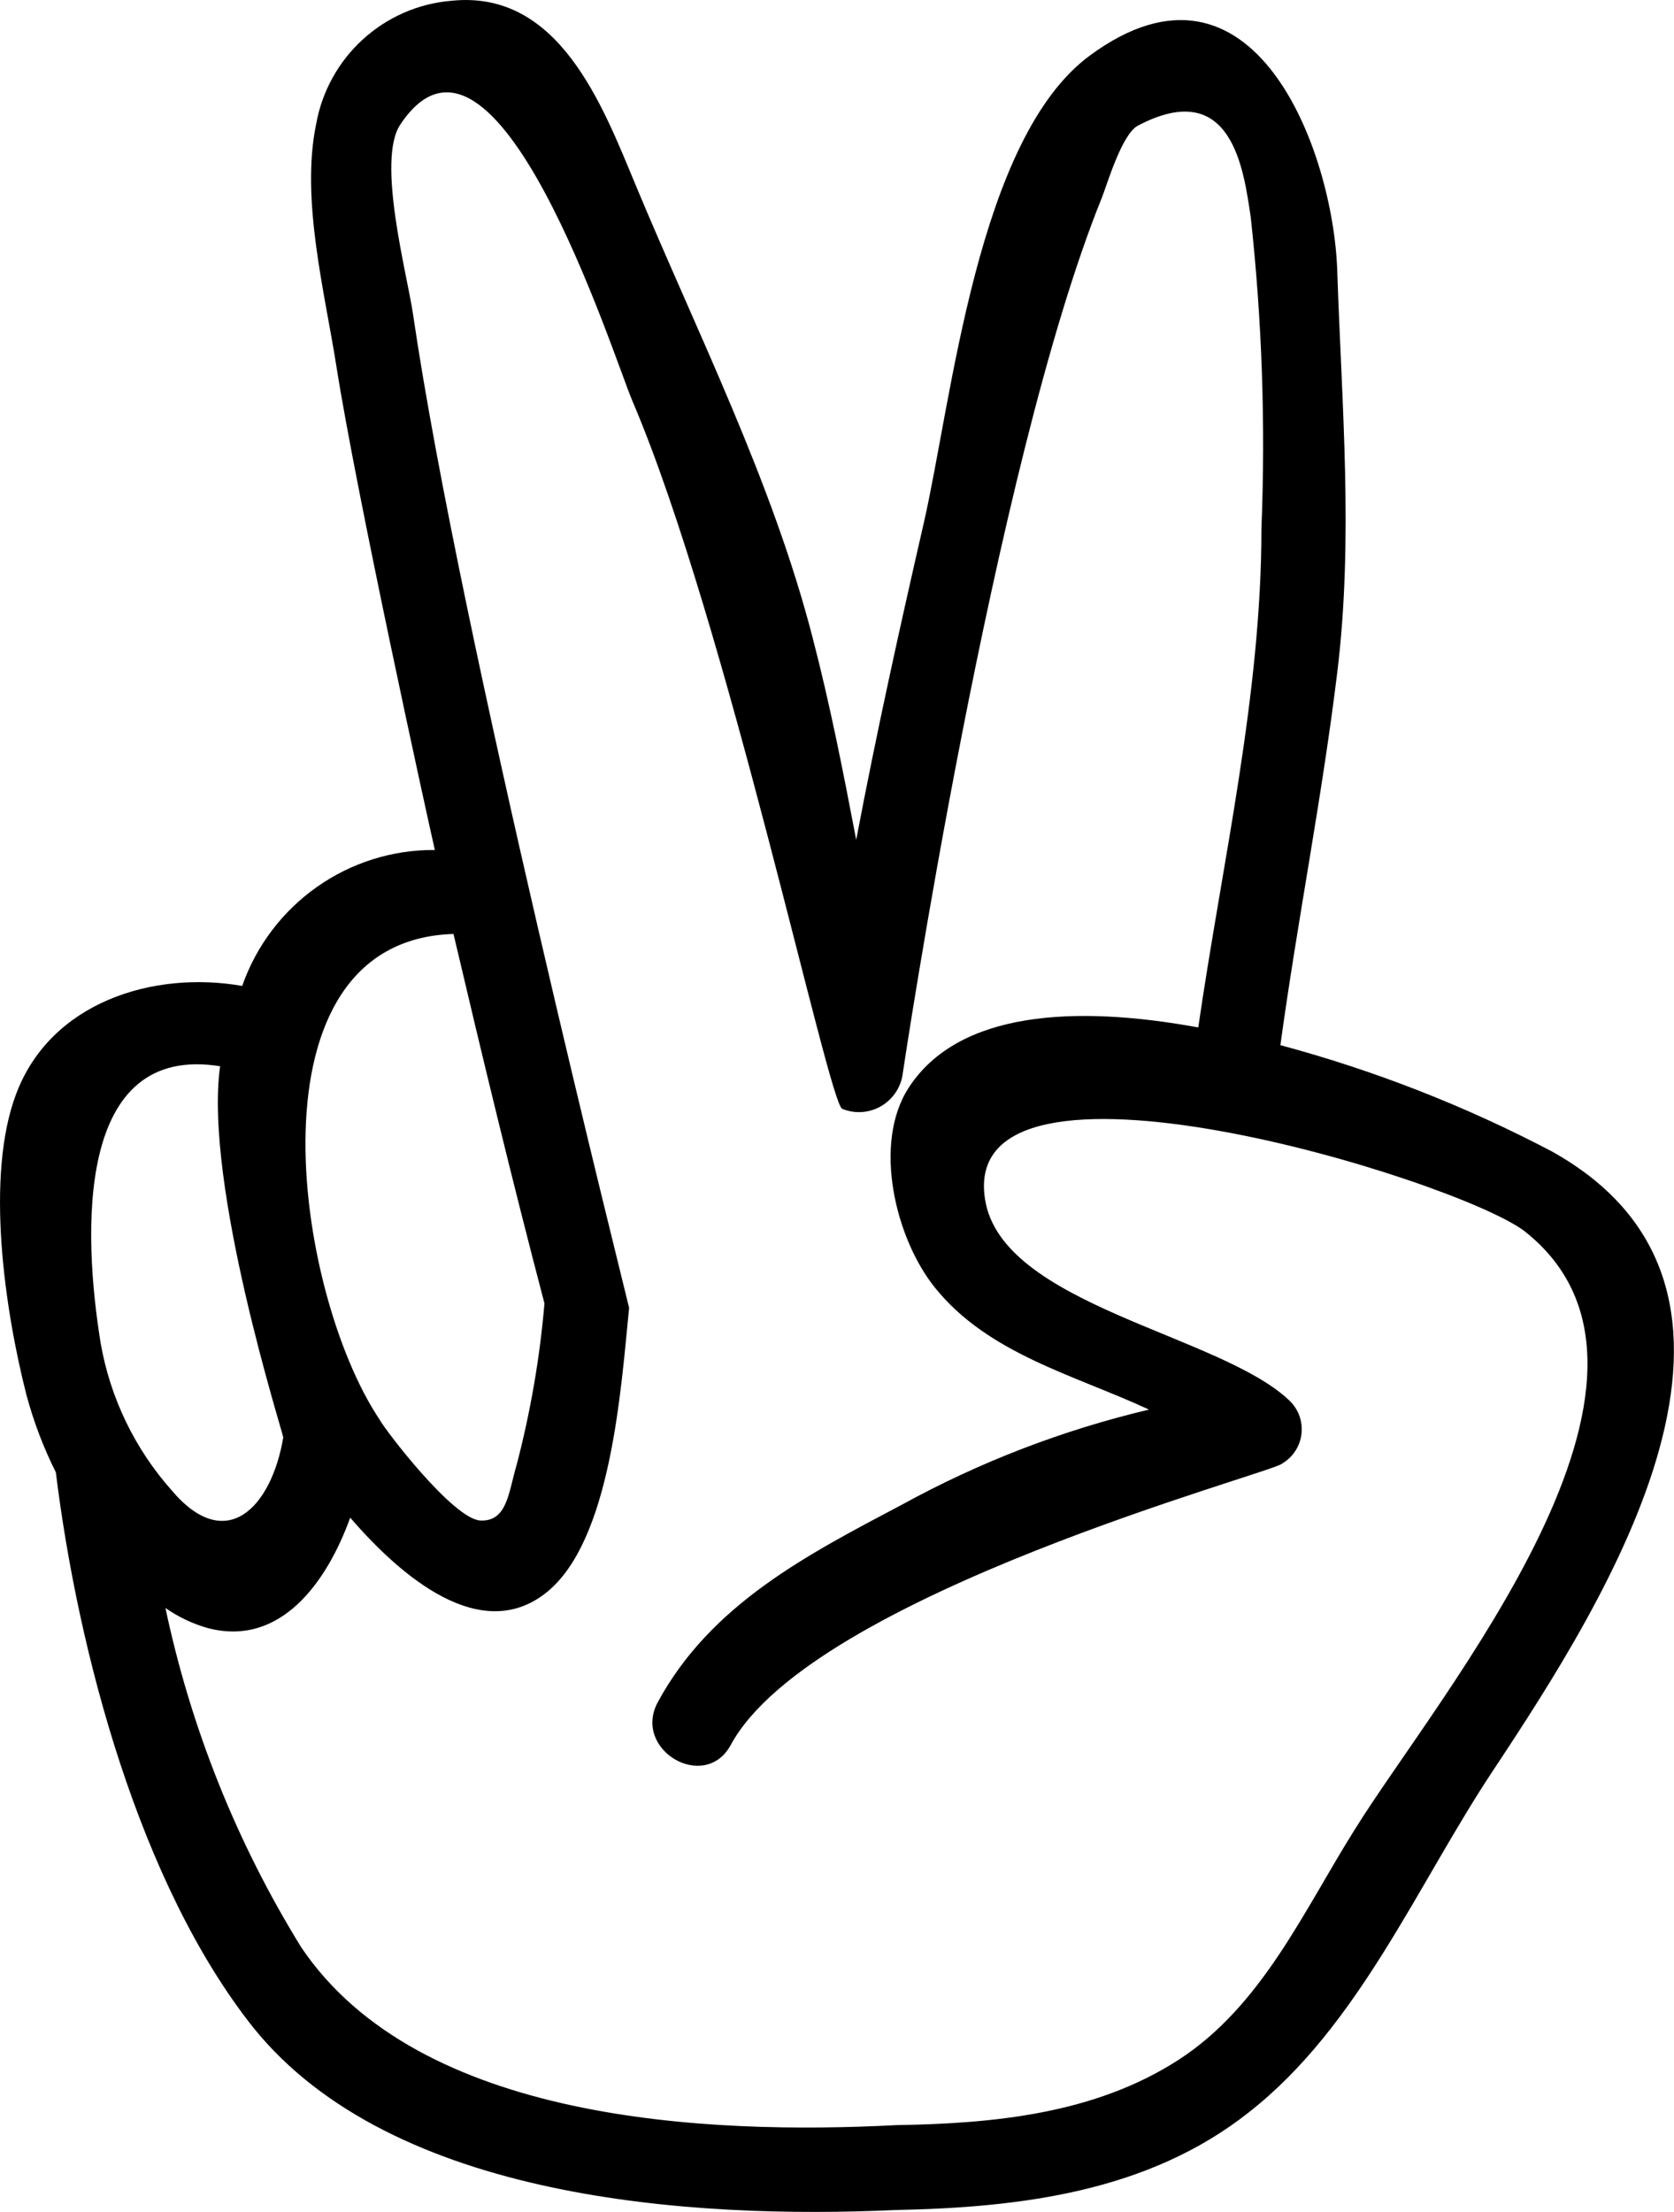 <?xml version="1.0" encoding="UTF-8"?>
<svg width="53px" height="70px" viewBox="0 0 53 70" version="1.1" xmlns="http://www.w3.org/2000/svg" xmlns:xlink="http://www.w3.org/1999/xlink">
    <!-- Generator: Sketch 52.6 (67491) - http://www.bohemiancoding.com/sketch -->
    <title>scissors</title>
    <desc>Created with Sketch.</desc>
    <g id="Page-1" stroke="none" stroke-width="1" fill="none" fill-rule="evenodd">
        <g id="RPS" transform="translate(-207, -448)" fill="#000000" fill-rule="nonzero">
            <path d="M256.128,484.436 C253.397,483.002 250.516,481.875 247.538,481.076 C248.078,477.135 248.858,473.234 249.338,469.283 C249.858,465.041 249.478,460.8 249.338,456.558 C249.208,452.757 246.688,445.958 241.518,449.748 C237.938,452.366 237.138,460.659 236.248,464.55 C235.488,467.859 234.748,471.199 234.108,474.578 C233.698,472.432 233.278,470.286 232.728,468.18 C231.458,463.246 229.068,458.523 227.118,453.84 C226.068,451.313 224.688,447.673 221.298,448.024 C219.148,448.199 217.386,449.805 217.008,451.935 C216.518,454.301 217.278,457.229 217.648,459.576 C218.278,463.587 220.508,473.776 220.768,474.899 C218.027,474.88 215.577,476.609 214.668,479.201 C211.848,478.71 208.618,479.713 207.518,482.601 C206.518,485.218 207.158,489.49 207.838,492.148 C208.065,492.992 208.376,493.812 208.768,494.594 C209.468,500.28 211.418,507.631 215.018,512.164 C219.428,517.639 228.928,518.231 235.358,517.94 C239.308,517.86 243.358,517.368 246.548,514.841 C250.028,512.114 251.878,507.631 254.278,504.021 C257.908,498.546 264.068,488.858 256.128,484.436 Z M221.358,477.557 C222.278,481.468 223.218,485.369 224.238,489.249 C224.091,490.973 223.796,492.681 223.358,494.354 C223.098,495.236 223.058,496.159 222.208,496.119 C221.358,496.079 219.208,493.281 219.008,492.91 C216.308,488.858 214.708,477.757 221.358,477.557 Z M213.968,481.748 C213.448,485.489 215.968,493.371 215.968,493.491 C215.598,495.688 214.168,497.222 212.428,495.156 C211.266,493.846 210.491,492.239 210.188,490.513 C209.628,487.073 209.358,480.976 213.998,481.748 L213.968,481.748 Z M249.888,505.906 C248.268,508.484 246.948,511.492 244.298,513.197 C241.648,514.902 238.458,515.202 235.388,515.253 C229.388,515.563 220.268,515.162 216.538,509.627 C214.496,506.323 213.042,502.689 212.238,498.887 C212.64,499.168 213.086,499.381 213.558,499.518 C215.878,500.14 217.348,498.074 218.088,496.029 C219.698,497.894 222.208,500.04 224.278,498.415 C226.348,496.791 226.658,491.977 226.918,489.39 C226.918,489.33 221.578,468.19 220.078,457.952 C219.898,456.698 218.908,453.068 219.678,451.935 C222.678,447.452 226.398,459.215 227.018,460.679 C230.018,467.699 233.238,482.962 233.668,483.092 C234.077,483.259 234.54,483.222 234.918,482.993 C235.296,482.764 235.544,482.37 235.588,481.929 C235.588,481.929 238.458,462.705 241.888,454.251 C242.058,453.82 242.518,452.245 243.028,451.975 C246.028,450.4 246.378,453.419 246.598,454.863 C246.957,458.136 247.07,461.431 246.938,464.721 C246.938,470.005 245.698,475.27 244.938,480.515 C241.048,479.803 237.358,479.993 235.778,482.41 C234.618,484.175 235.348,487.204 236.608,488.758 C238.298,490.854 241.028,491.516 243.378,492.609 C240.648,493.255 238.017,494.267 235.558,495.617 C232.558,497.202 229.508,498.766 227.828,501.865 C227.008,503.379 229.318,504.733 230.138,503.219 C232.718,498.455 247.388,494.594 247.598,494.314 C247.939,494.112 248.166,493.76 248.207,493.364 C248.249,492.968 248.1,492.577 247.808,492.308 C245.598,490.222 238.718,489.3 238.188,485.96 C237.308,480.475 253.088,485.308 255.268,486.963 C261.098,491.556 252.538,501.634 249.888,505.906 Z" id="scissors"></path>
        </g>
    </g>
</svg>